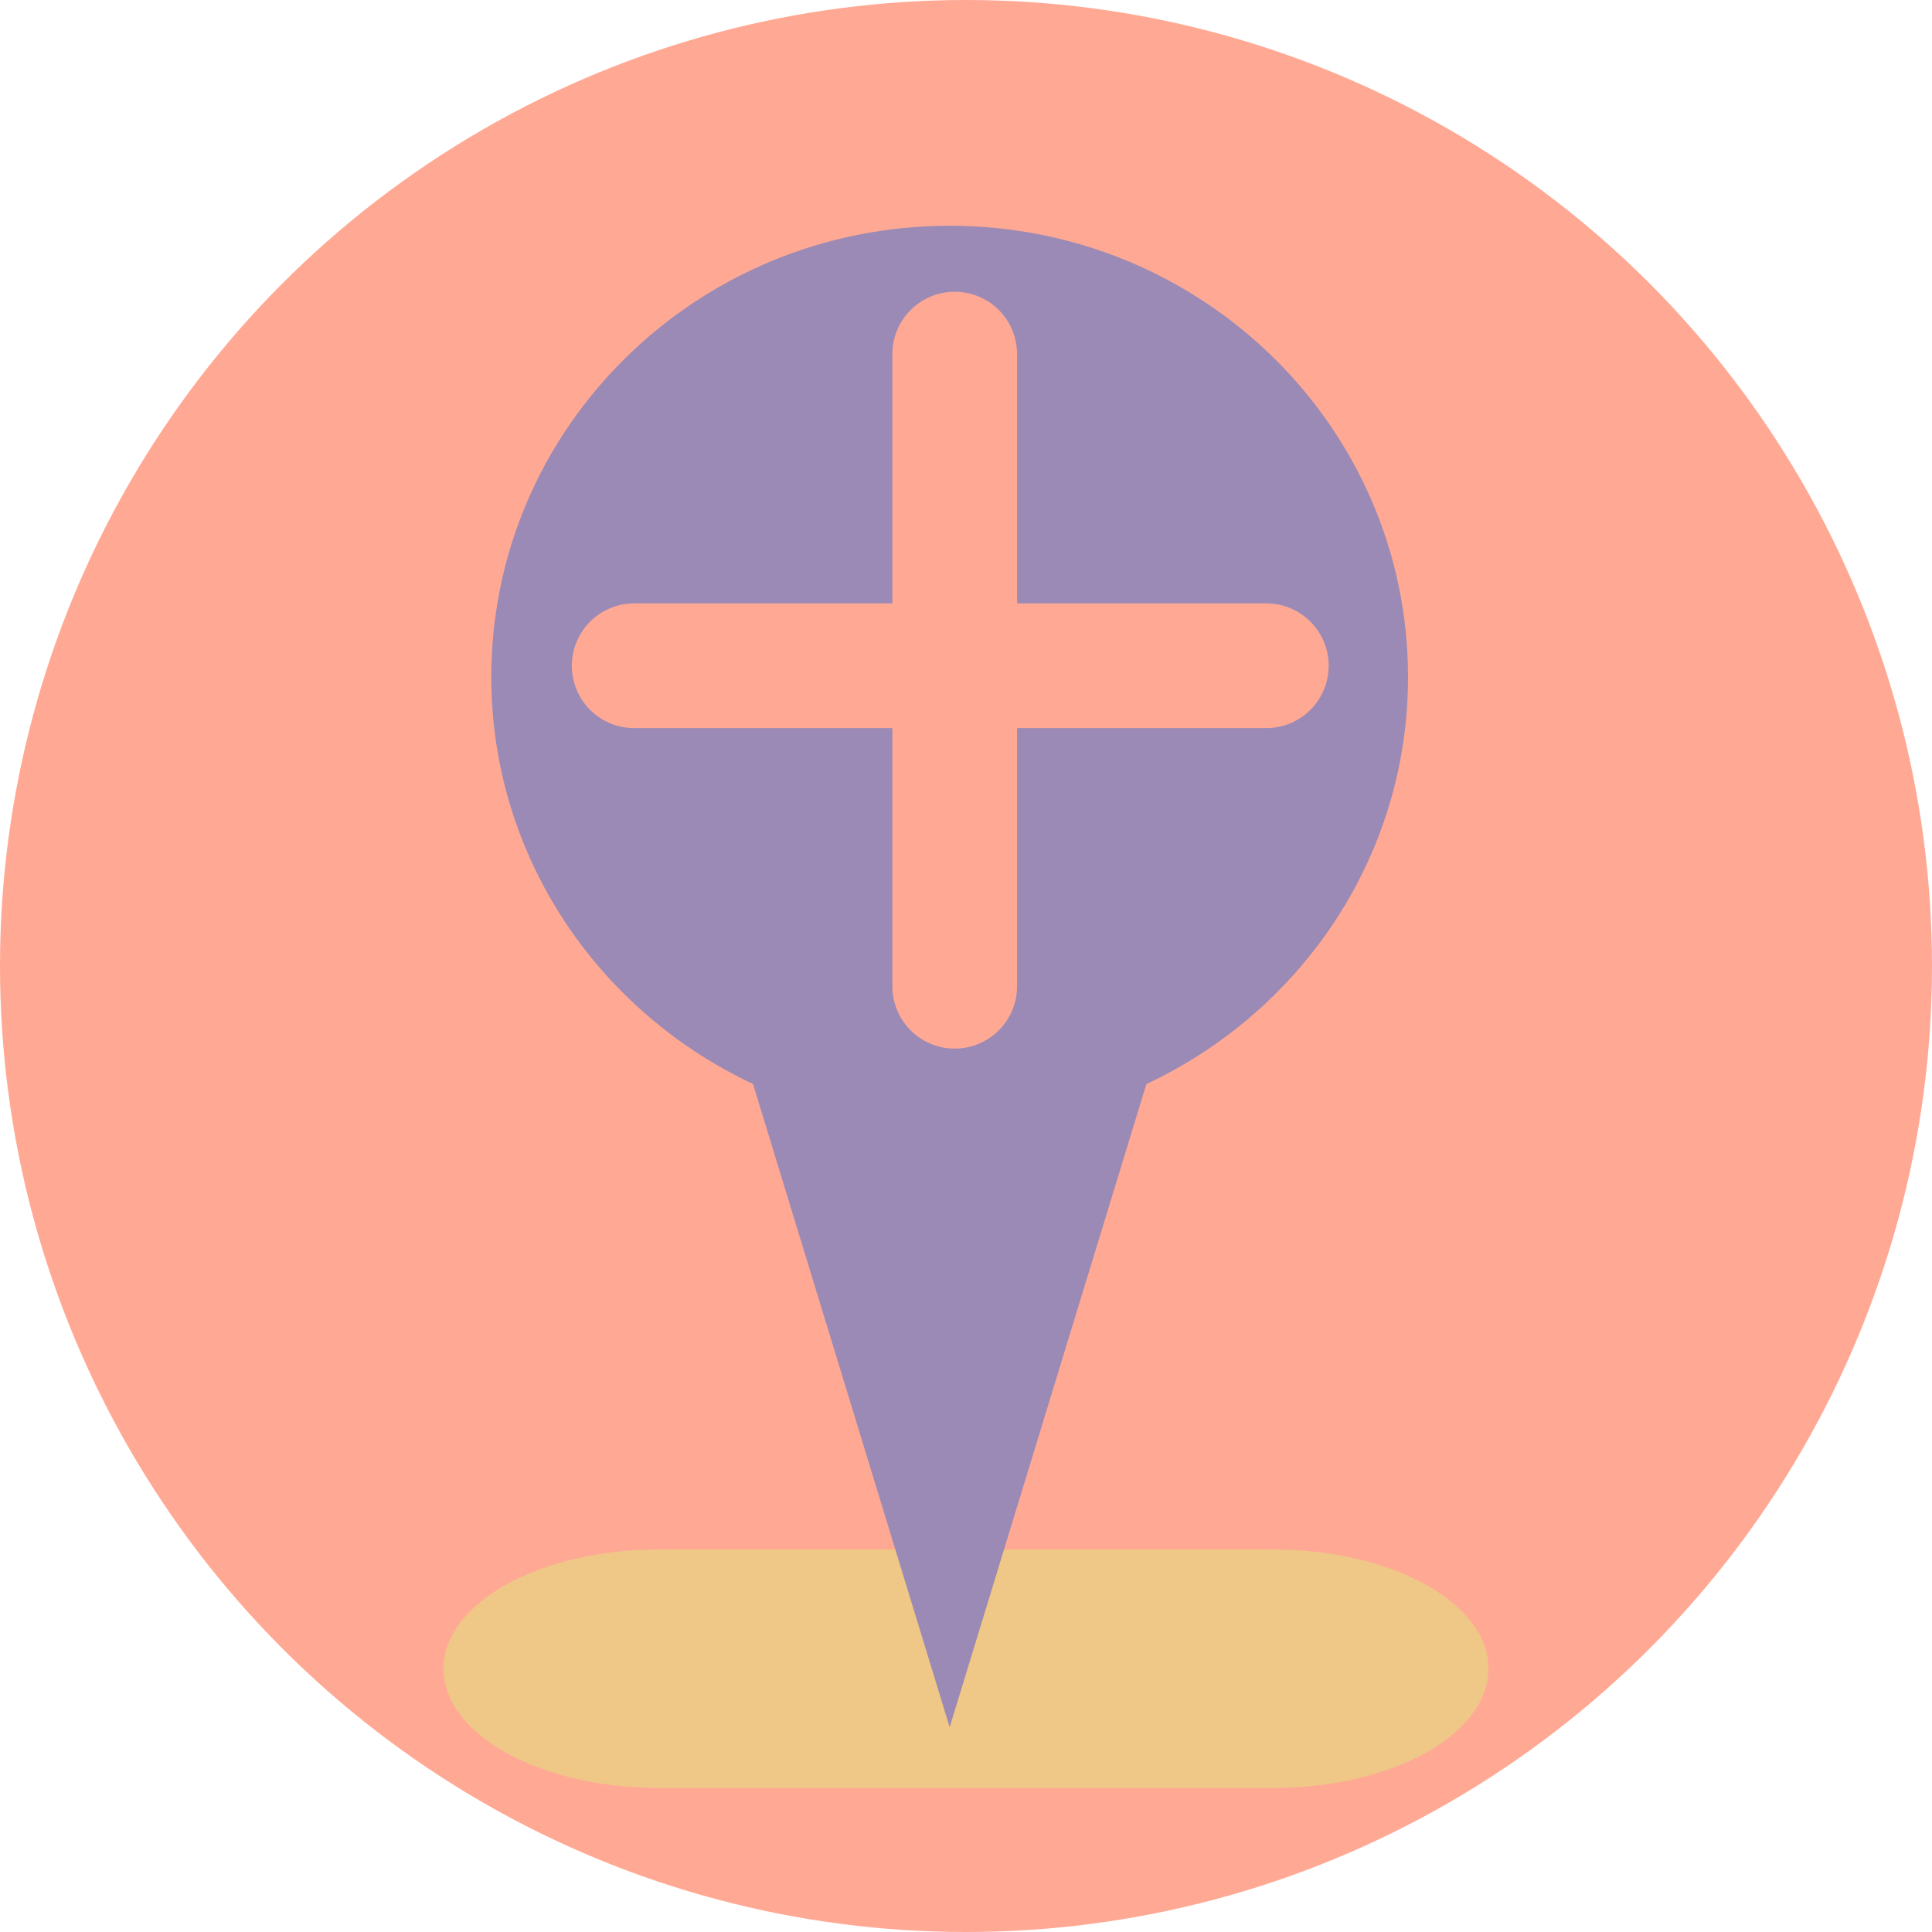 <svg id="Kids" xmlns="http://www.w3.org/2000/svg" viewBox="0 0 473 473"><defs><style>.cls-1{fill:#ffa994;}.cls-2{fill:#efc786;}.cls-3{fill:#9b8ab5;}</style></defs><circle class="cls-1" cx="236.5" cy="236.5" r="236.5"/><path class="cls-2" d="M375.6,435.49H225c-29,0-52.62,13.09-52.62,29.19S196,493.86,225,493.86H375.6c29,0,52.62-13.09,52.62-29.18S404.61,435.49,375.6,435.49Z" transform="translate(-63.8 -56.14)"/><path class="cls-3" d="M296.3,111.41c-62,0-112.22,49.45-112.22,110.46,0,44,26.22,81.9,64.07,99.65L296.3,479l48.16-157.45c37.84-17.75,64.06-55.64,64.06-99.65C408.52,160.86,358.28,111.41,296.3,111.41Zm0,147.15c-20.73,0-37.54-16.54-37.54-36.95s16.81-37,37.54-37,37.54,16.54,37.54,37S317,258.56,296.3,258.56Z" transform="translate(-63.8 -56.14)"/><circle class="cls-3" cx="231.9" cy="165.23" r="38.5"/><path class="cls-1" d="M373.83,234.39H219.06a15.26,15.26,0,0,1-15.26-15.26h0a15.26,15.26,0,0,1,15.26-15.26H373.83a15.26,15.26,0,0,1,15.26,15.26h0A15.26,15.26,0,0,1,373.83,234.39Z" transform="translate(-63.8 -56.14)"/><path class="cls-1" d="M312.8,142.83V297.6a15.26,15.26,0,0,1-15.26,15.26h0a15.26,15.26,0,0,1-15.26-15.26V142.83a15.26,15.26,0,0,1,15.26-15.26h0A15.26,15.26,0,0,1,312.8,142.83Z" transform="translate(-63.8 -56.14)"/></svg>